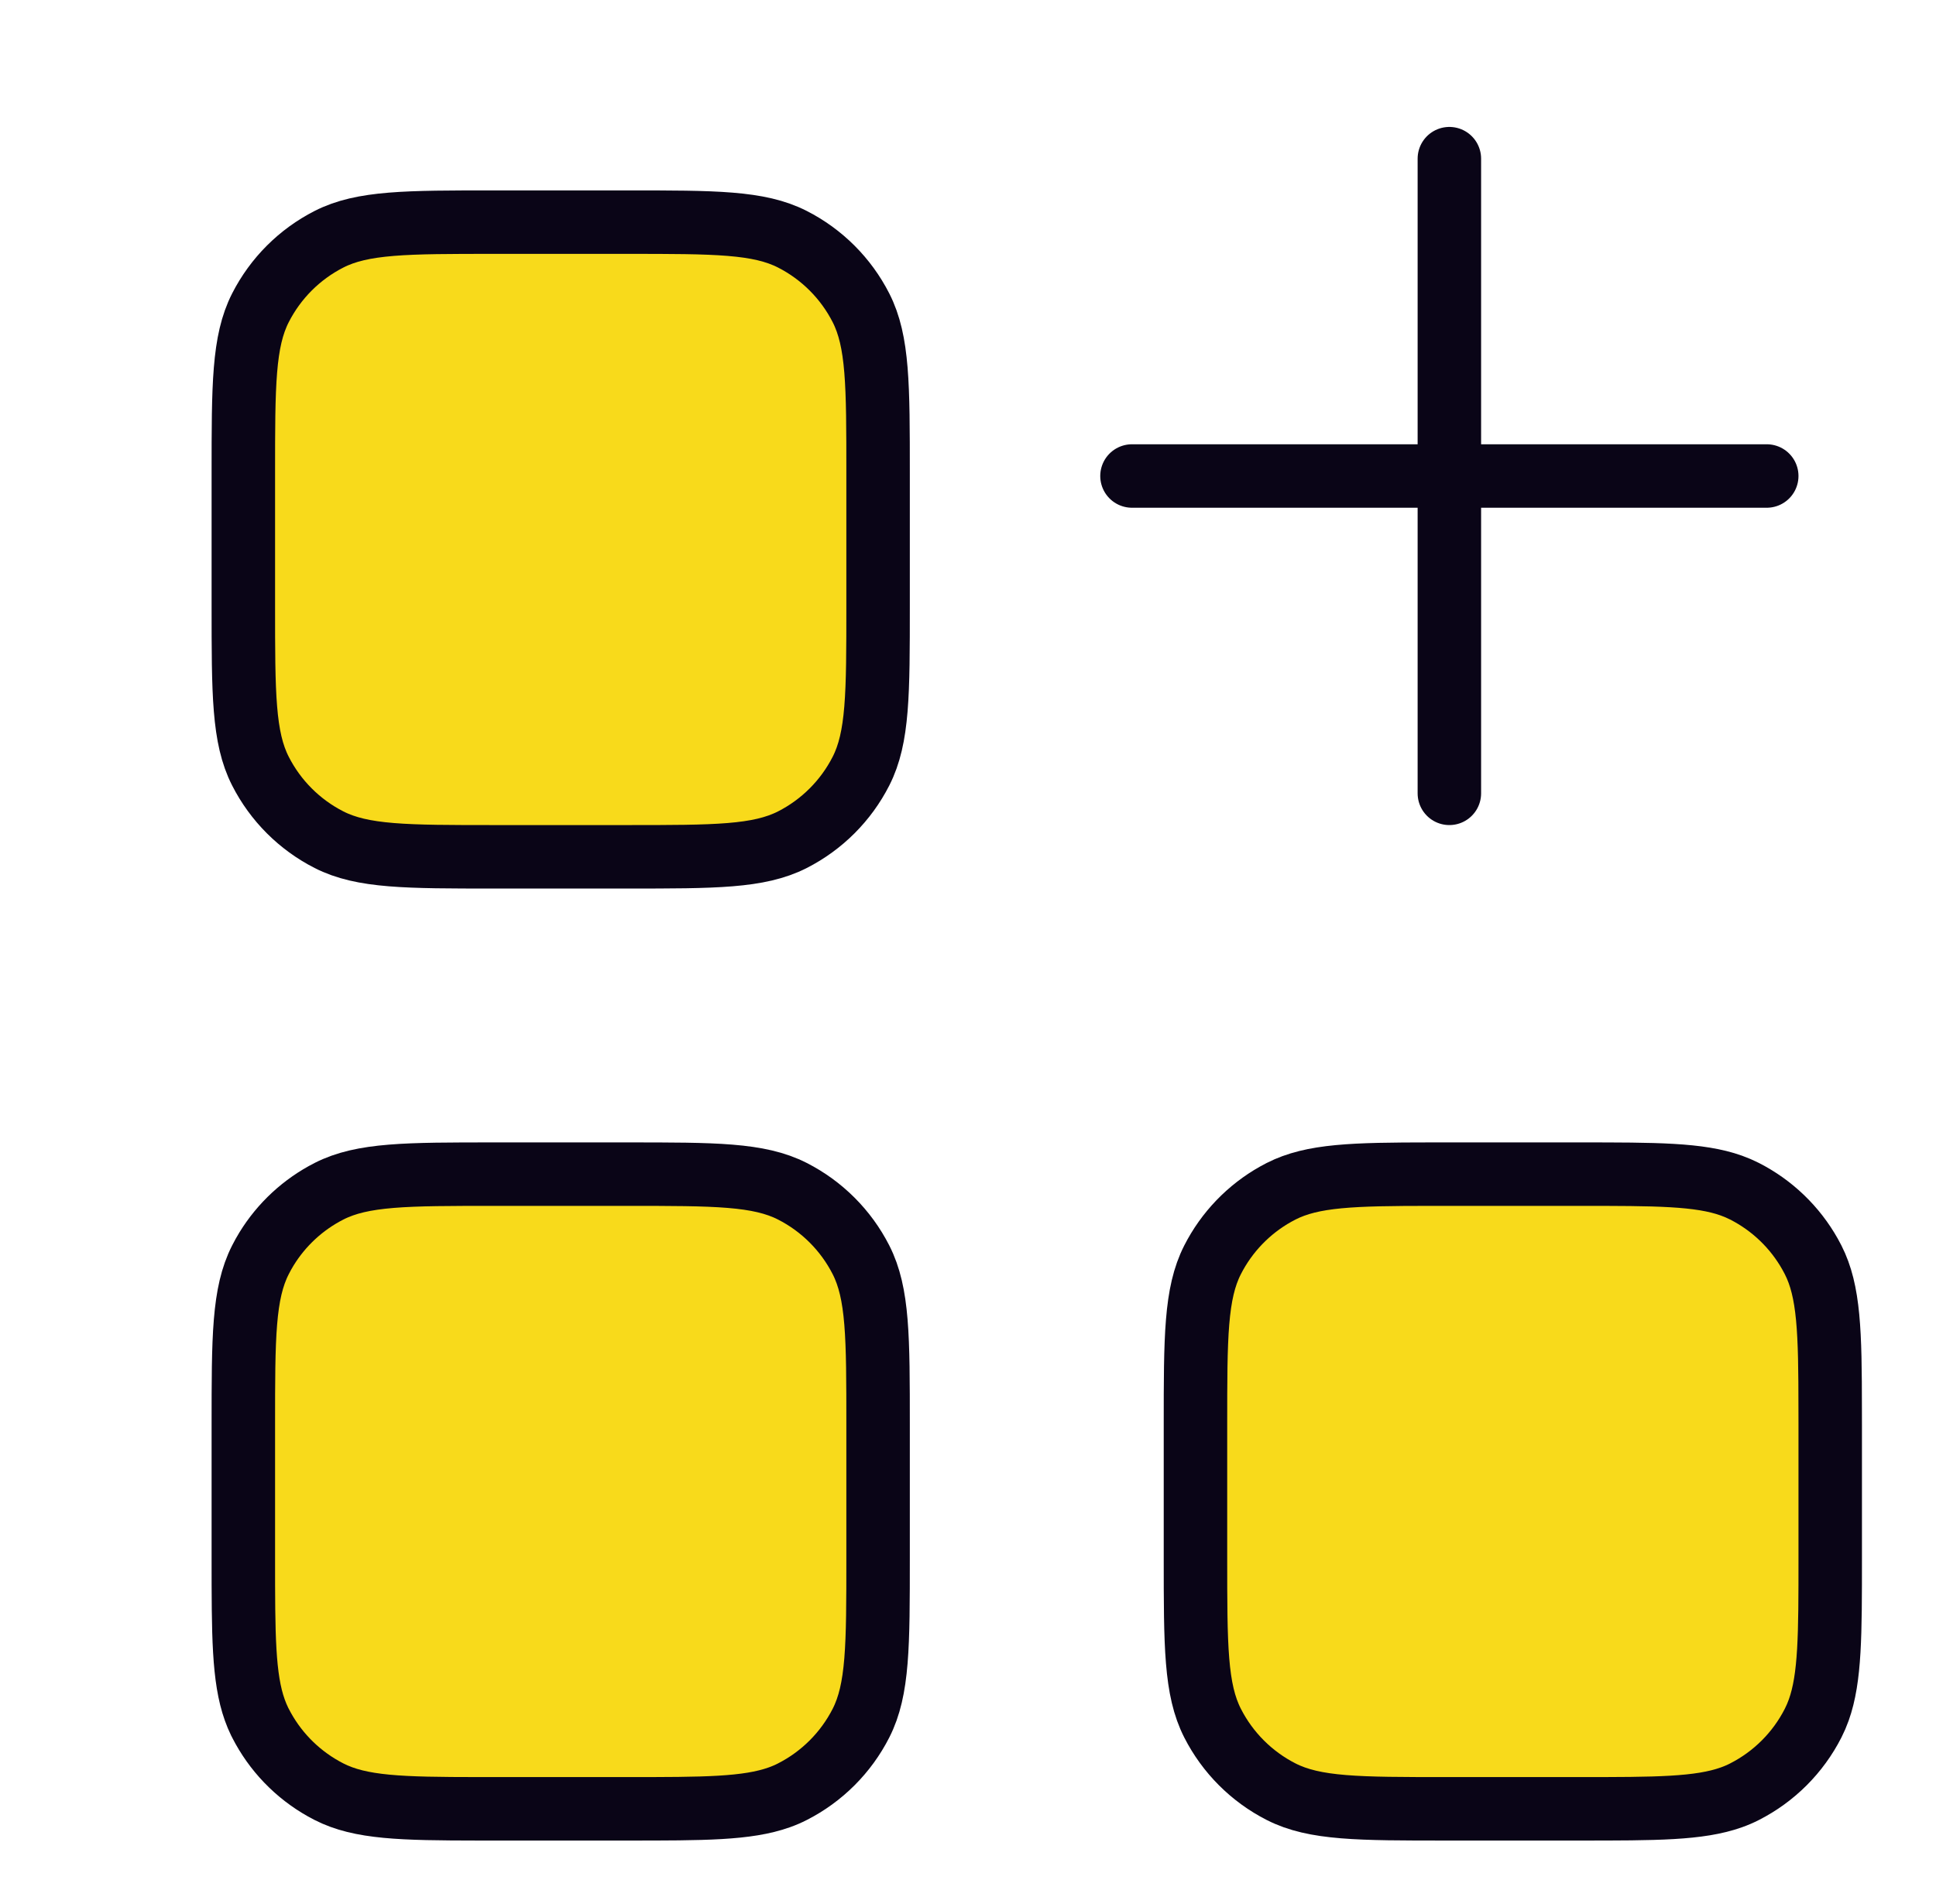 <svg width="61" height="60" viewBox="0 0 61 60" fill="none" xmlns="http://www.w3.org/2000/svg">
<g filter="url(#filter0_d_575_12277)">
<path d="M5.667 12.911C5.667 10.142 5.667 8.758 6.206 7.7C6.68 6.77 7.436 6.013 8.366 5.539C9.424 5 10.809 5 13.578 5H17.756C20.525 5 21.909 5 22.967 5.539C23.897 6.013 24.654 6.77 25.128 7.7C25.667 8.758 25.667 10.142 25.667 12.911V17.089C25.667 19.858 25.667 21.243 25.128 22.3C24.654 23.231 23.897 23.987 22.967 24.461C21.909 25 20.525 25 17.756 25H13.578C10.809 25 9.424 25 8.366 24.461C7.436 23.987 6.68 23.231 6.206 22.3C5.667 21.243 5.667 19.858 5.667 17.089V12.911Z" fill="#F8DA1B"/>
<path d="M6.028 51.886C5.667 50.875 5.667 49.512 5.667 47.089V42.911C5.667 40.142 5.667 38.758 6.206 37.7C6.265 37.584 6.328 37.47 6.396 37.359C6.871 36.585 7.552 35.954 8.366 35.539C9.424 35 10.809 35 13.578 35H17.756C20.525 35 21.909 35 22.967 35.539C23.897 36.013 24.654 36.77 25.128 37.7C25.667 38.758 25.667 40.142 25.667 42.911V47.089C25.667 49.858 25.667 51.243 25.128 52.3C24.654 53.231 23.897 53.987 22.967 54.461C22.835 54.529 22.697 54.588 22.553 54.639C21.541 55 20.178 55 17.756 55H13.578C13.405 55 13.237 55 13.075 55C10.637 54.998 9.358 54.967 8.366 54.461C8.308 54.432 8.251 54.401 8.194 54.369C7.343 53.892 6.65 53.173 6.206 52.3C6.197 52.284 6.189 52.267 6.181 52.251C6.124 52.134 6.073 52.013 6.028 51.886Z" fill="#F8DA1B"/>
<path d="M36.206 37.7C35.667 38.758 35.667 40.142 35.667 42.911V47.089C35.667 49.858 35.667 51.243 36.206 52.3C36.68 53.231 37.436 53.987 38.366 54.461C39.424 55 40.809 55 43.578 55H47.755C50.178 55 51.541 55 52.553 54.639C52.697 54.588 52.835 54.529 52.967 54.461C53.897 53.987 54.654 53.231 55.128 52.3C55.195 52.168 55.254 52.031 55.306 51.886C55.667 50.875 55.667 49.512 55.667 47.089V42.911C55.667 42.738 55.667 42.571 55.666 42.408C55.665 39.97 55.633 38.691 55.128 37.7C55.098 37.642 55.067 37.584 55.036 37.528C54.559 36.676 53.839 35.984 52.967 35.539C52.835 35.472 52.697 35.413 52.553 35.361C51.541 35 50.178 35 47.755 35H43.578C43.405 35 43.237 35 43.075 35C40.637 35.002 39.358 35.034 38.366 35.539C38.308 35.569 38.251 35.599 38.194 35.631C37.343 36.108 36.65 36.828 36.206 37.7Z" fill="#F8DA1B"/>
<path d="M5.667 12.911C5.667 10.142 5.667 8.758 6.206 7.7C6.68 6.77 7.436 6.013 8.366 5.539C9.424 5 10.809 5 13.578 5H17.756C20.525 5 21.909 5 22.967 5.539C23.897 6.013 24.654 6.77 25.128 7.7C25.667 8.758 25.667 10.142 25.667 12.911V17.089C25.667 19.858 25.667 21.243 25.128 22.3C24.654 23.231 23.897 23.987 22.967 24.461C21.909 25 20.525 25 17.756 25H13.578C10.809 25 9.424 25 8.366 24.461C7.436 23.987 6.68 23.231 6.206 22.3C5.667 21.243 5.667 19.858 5.667 17.089V12.911Z" stroke="#0A0517" stroke-width="2" stroke-linecap="round" stroke-linejoin="round"/>
<path d="M6.028 51.886C5.667 50.875 5.667 49.512 5.667 47.089V42.911C5.667 40.142 5.667 38.758 6.206 37.7C6.265 37.584 6.328 37.47 6.396 37.359C6.871 36.585 7.552 35.954 8.366 35.539C9.424 35 10.809 35 13.578 35H17.756C20.525 35 21.909 35 22.967 35.539C23.897 36.013 24.654 36.77 25.128 37.7C25.667 38.758 25.667 40.142 25.667 42.911V47.089C25.667 49.858 25.667 51.243 25.128 52.3C24.654 53.231 23.897 53.987 22.967 54.461C22.835 54.529 22.697 54.588 22.553 54.639C21.541 55 20.178 55 17.756 55H13.578C13.405 55 13.237 55 13.075 55C10.637 54.998 9.358 54.967 8.366 54.461C8.308 54.432 8.251 54.401 8.194 54.369C7.343 53.892 6.65 53.173 6.206 52.3C6.197 52.284 6.189 52.267 6.181 52.251C6.124 52.134 6.073 52.013 6.028 51.886Z" stroke="#0A0517" stroke-width="2" stroke-linecap="round" stroke-linejoin="round"/>
<path d="M36.206 37.7C35.667 38.758 35.667 40.142 35.667 42.911V47.089C35.667 49.858 35.667 51.243 36.206 52.3C36.68 53.231 37.436 53.987 38.366 54.461C39.424 55 40.809 55 43.578 55H47.755C50.178 55 51.541 55 52.553 54.639C52.697 54.588 52.835 54.529 52.967 54.461C53.897 53.987 54.654 53.231 55.128 52.3C55.195 52.168 55.254 52.031 55.306 51.886C55.667 50.875 55.667 49.512 55.667 47.089V42.911C55.667 42.738 55.667 42.571 55.666 42.408C55.665 39.97 55.633 38.691 55.128 37.7C55.098 37.642 55.067 37.584 55.036 37.528C54.559 36.676 53.839 35.984 52.967 35.539C52.835 35.472 52.697 35.413 52.553 35.361C51.541 35 50.178 35 47.755 35H43.578C43.405 35 43.237 35 43.075 35C40.637 35.002 39.358 35.034 38.366 35.539C38.308 35.569 38.251 35.599 38.194 35.631C37.343 36.108 36.65 36.828 36.206 37.7Z" stroke="#0A0517" stroke-width="2" stroke-linecap="round" stroke-linejoin="round"/>
</g>
<path d="M35.667 15H45.667M45.667 15H55.667M45.667 15V25M45.667 15V5" stroke="#0A0517" stroke-width="2" stroke-linecap="round" stroke-linejoin="round"/>
<defs>
<filter id="filter0_d_575_12277" x="4.667" y="4" width="54" height="54" filterUnits="userSpaceOnUse" color-interpolation-filters="sRGB">
<feFlood flood-opacity="0" result="BackgroundImageFix"/>
<feColorMatrix in="SourceAlpha" type="matrix" values="0 0 0 0 0 0 0 0 0 0 0 0 0 0 0 0 0 0 127 0" result="hardAlpha"/>
<feOffset dx="2" dy="2"/>
<feColorMatrix type="matrix" values="0 0 0 0 0.039 0 0 0 0 0.02 0 0 0 0 0.09 0 0 0 1 0"/>
<feBlend mode="normal" in2="BackgroundImageFix" result="effect1_dropShadow_575_12277"/>
<feBlend mode="normal" in="SourceGraphic" in2="effect1_dropShadow_575_12277" result="shape"/>
</filter>
</defs>
</svg>
